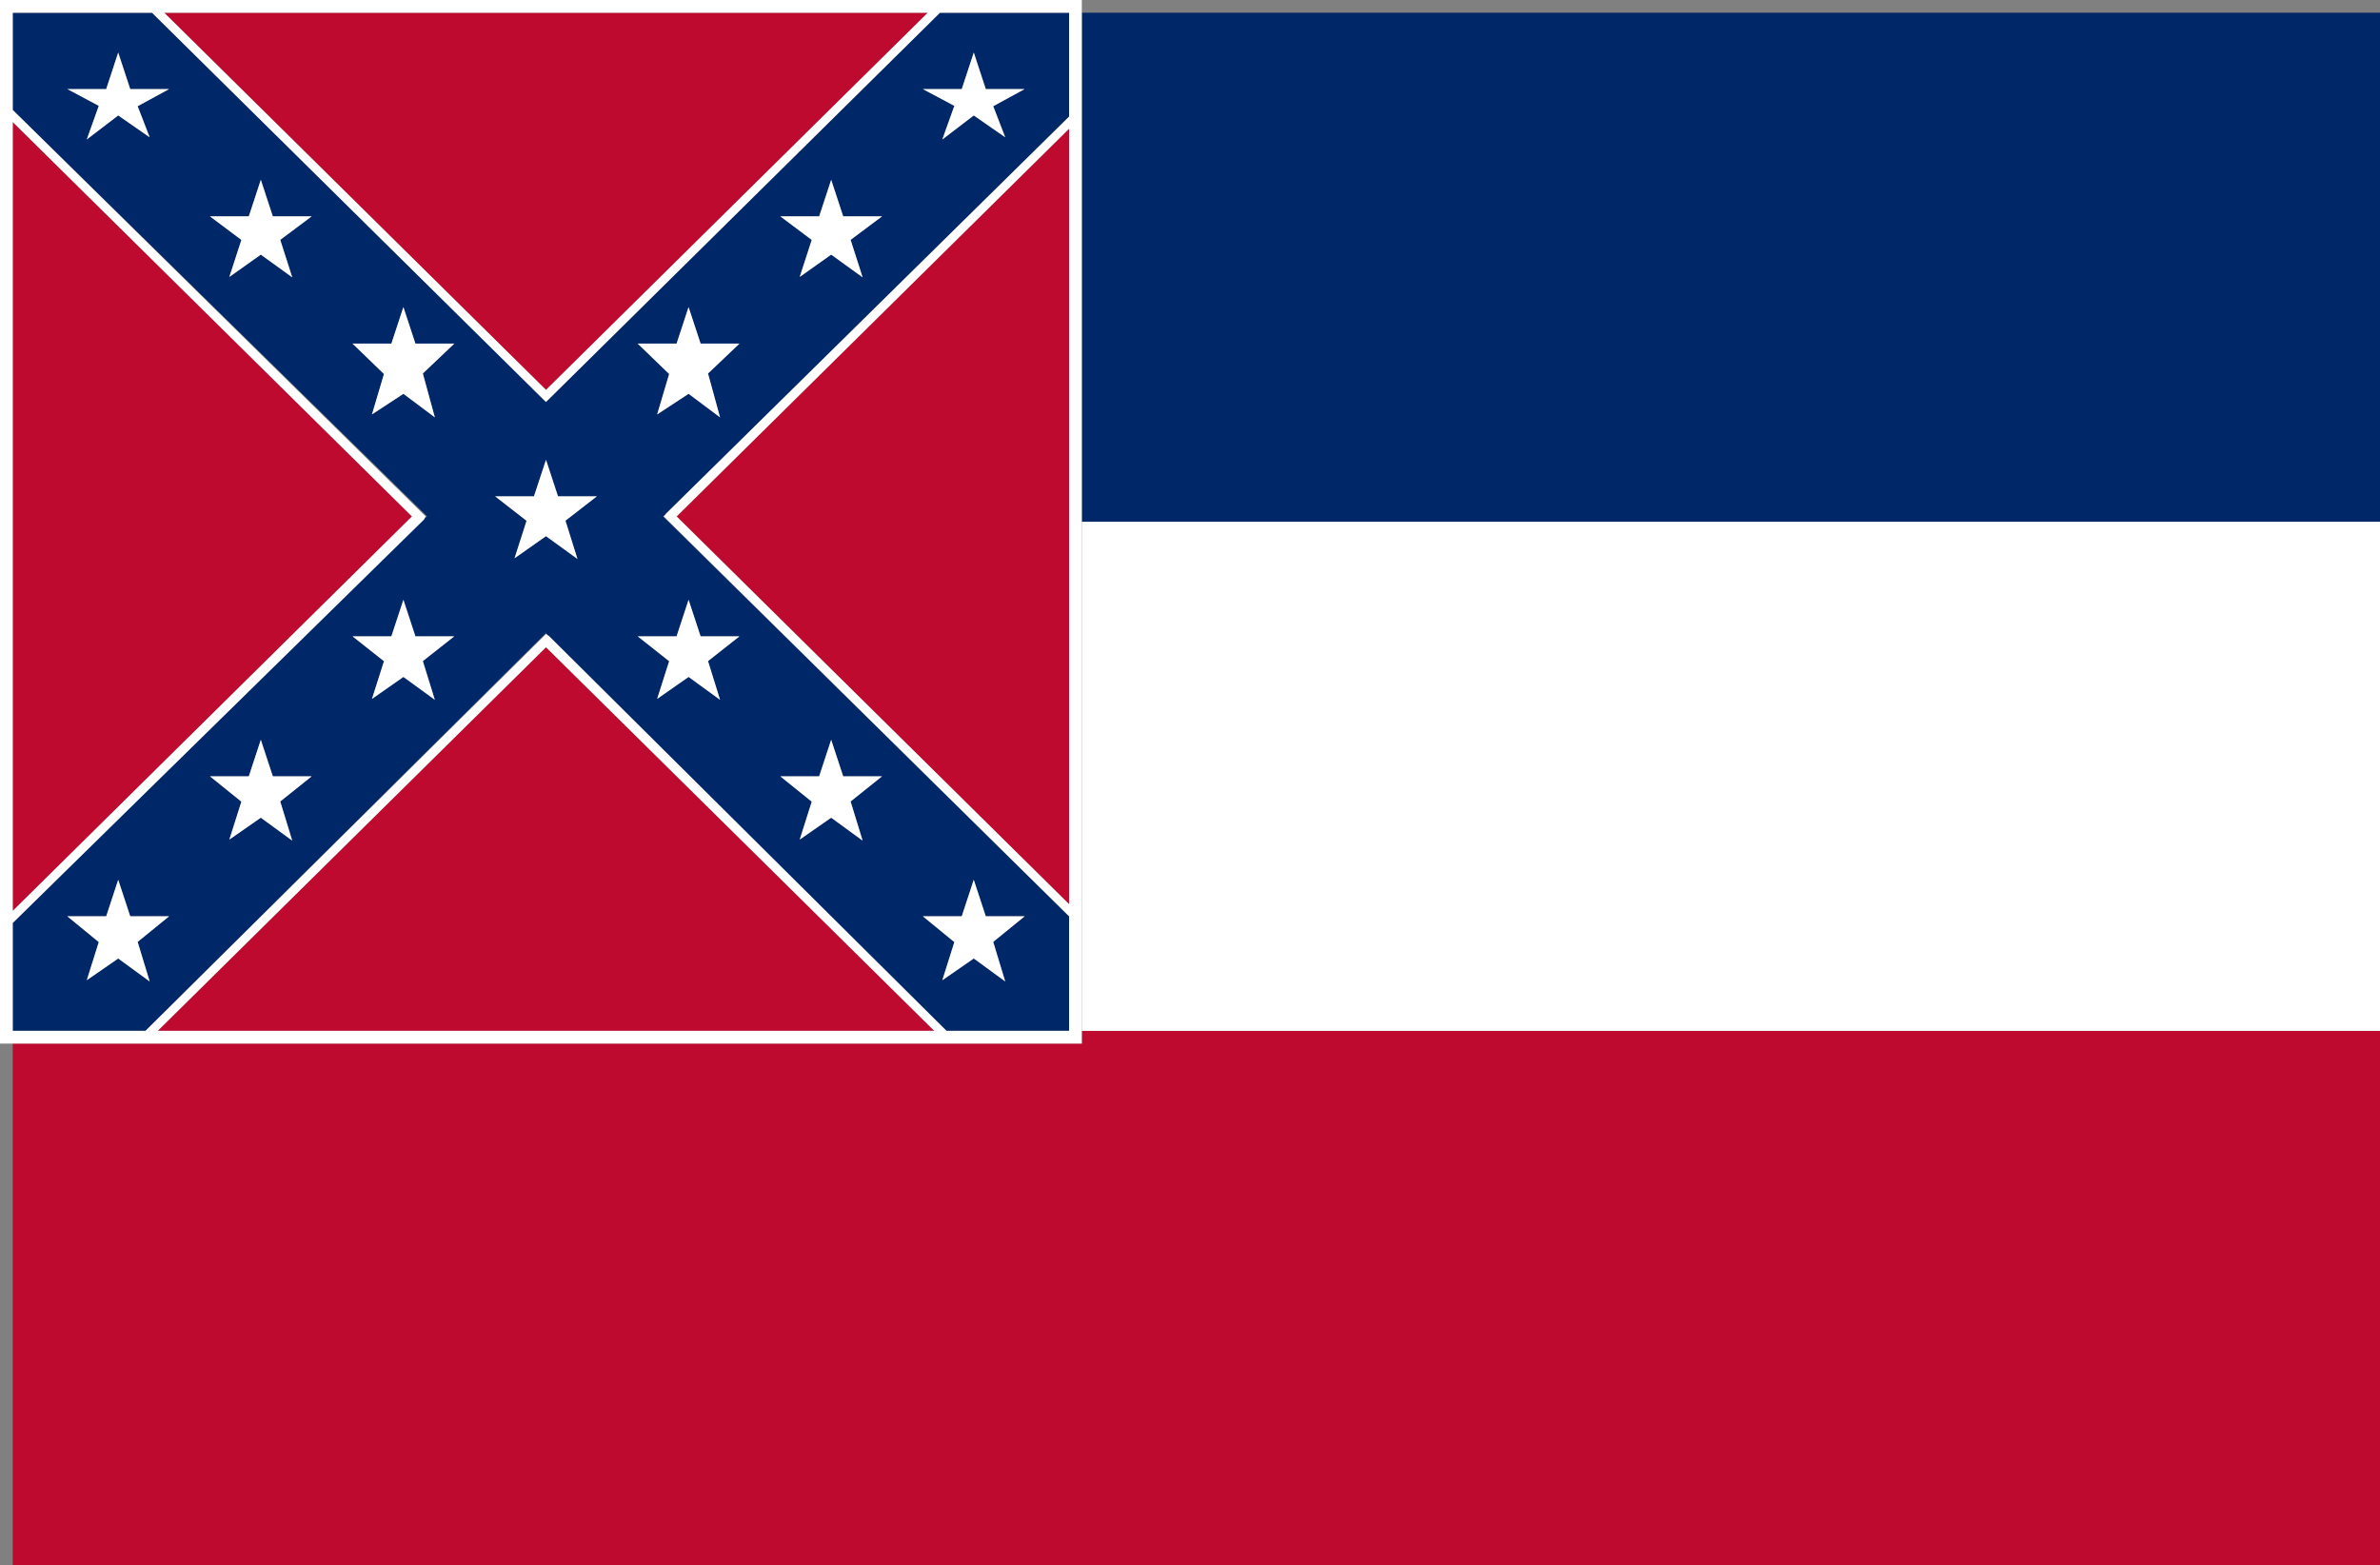 <svg xmlns="http://www.w3.org/2000/svg" viewBox="0 0 187 123"><rect x="0" y="0" width="187" height="123" fill="#808080" stroke="none"/><g id="Layer_2" data-name="Layer 2"><g id="Mississippi"><g id="Mississippi-2" data-name="Mississippi"><polygon points="32.37 40.58 1 9.586 1 71.575 32.37 40.58" style="fill:#bf0a30"/><polygon points="42.899 50.855 12.39 81 73.409 81 42.899 50.855" style="fill:#bf0a30"/><polygon points="53.162 40.58 84 71.049 84 10.111 53.162 40.58" style="fill:#bf0a30"/><polygon points="42.899 30.638 72.896 1 12.903 1 42.899 30.638" style="fill:#bf0a30"/><polygon points="85 81 85 82 1 82 1 123 187 123 187 81 85 81" style="fill:#bf0a30"/><polygon points="186.694 1 85 1 85 41 187 41 187 1 186.694 1" style="fill:#002868"/><polygon points="85 41 85 81 186.694 81 187 81 187 41.205 187 41 85 41" style="fill:#fff"/><path d="M84,81V72L52.1,40.58l.293-.24L84,9.164V1H73.853L42.9,31.585l-.237-.234L11.945,1H1V8.639L33.562,40.58l-.359.24L1,72.522V81H11.432L42.9,49.742l.237.317L74.367,81ZM75.567,7l.944-2.868L77.454,7h3.052L78.037,8.345l.943,2.441L76.511,9.07l-2.47,1.887.943-2.64L72.515,7Zm-11.2,10,.943-2.868L66.25,17H69.3l-2.47,1.847.943,2.942-2.469-1.783-2.47,1.753.944-2.908L61.311,17ZM53.16,27l.943-2.868L55.046,27H58.1l-2.47,2.348.944,3.444-2.47-1.85-2.469,1.62.943-3.175L50.107,27ZM42.9,36.132,43.843,39H46.9l-2.469,1.912.943,3.008L42.9,42.128,40.43,43.864l.943-2.943L38.9,39h3.052ZM5.292,7H8.345l.943-2.868L10.231,7h3.053l-2.47,1.345.944,2.441L9.288,9.07,6.819,10.957l.943-2.64ZM16.5,17h3.053l.943-2.868L21.435,17h3.053l-2.47,1.847.943,2.942-2.469-1.783-2.47,1.753.944-2.908ZM30.169,29.387,27.7,27h3.052l.944-2.868L32.639,27h3.052l-2.469,2.348.943,3.444L31.7,30.942l-2.47,1.62ZM11.758,77.116l-2.47-1.8L6.819,77.021l.943-3L5.292,72H8.345l.943-2.868L10.231,72h3.053l-2.47,2.01Zm11.2-11.065-2.469-1.8-2.47,1.718.944-2.978L16.5,61h3.053l.943-2.868L21.435,61h3.053l-2.47,1.977Zm11.2-11.066L31.7,53.19l-2.47,1.726.943-2.96L27.7,50h3.052l.944-2.868L32.639,50h3.052l-2.469,1.945ZM50.107,50H53.16l.943-2.868L55.046,50H58.1l-2.47,1.945.944,3.04-2.47-1.8-2.469,1.726.943-2.96Zm11.2,11h3.053l.943-2.868L66.25,61H69.3l-2.47,1.977.943,3.074-2.469-1.8-2.47,1.718.944-2.978Zm11.2,11h3.052l.944-2.868L77.454,72h3.052l-2.469,2.01.943,3.106-2.469-1.8-2.47,1.709.943-3Z" style="fill:#002868"/><polygon points="9.288 9.07 11.758 10.786 10.814 8.345 13.284 7 10.231 7 9.288 4.132 8.345 7 5.292 7 7.762 8.317 6.819 10.957 9.288 9.07" style="fill:#fff"/><polygon points="20.492 20.006 22.961 21.789 22.018 18.847 24.488 17 21.435 17 20.492 14.132 19.549 17 16.496 17 18.966 18.851 18.022 21.759 20.492 20.006" style="fill:#fff"/><polygon points="31.696 30.942 34.165 32.792 33.222 29.348 35.691 27 32.639 27 31.696 24.132 30.752 27 27.7 27 30.169 29.387 29.226 32.562 31.696 30.942" style="fill:#fff"/><polygon points="54.103 53.19 56.573 54.985 55.629 51.945 58.099 50 55.046 50 54.103 47.132 53.16 50 50.107 50 52.577 51.956 51.634 54.916 54.103 53.19" style="fill:#fff"/><polygon points="62.837 65.969 65.307 64.251 67.776 66.051 66.833 62.977 69.303 61 66.25 61 65.307 58.132 64.364 61 61.311 61 63.781 62.991 62.837 65.969" style="fill:#fff"/><polygon points="74.041 77.021 76.511 75.312 78.98 77.116 78.037 74.01 80.506 72 77.454 72 76.511 69.132 75.567 72 72.515 72 74.984 74.026 74.041 77.021" style="fill:#fff"/><polygon points="74.984 8.317 74.041 10.957 76.511 9.07 78.98 10.786 78.037 8.345 80.506 7 77.454 7 76.511 4.132 75.567 7 72.515 7 74.984 8.317" style="fill:#fff"/><polygon points="63.781 18.851 62.837 21.759 65.307 20.006 67.776 21.789 66.833 18.847 69.303 17 66.25 17 65.307 14.132 64.364 17 61.311 17 63.781 18.851" style="fill:#fff"/><polygon points="52.577 29.387 51.634 32.562 54.103 30.942 56.573 32.792 55.629 29.348 58.099 27 55.046 27 54.103 24.132 53.16 27 50.107 27 52.577 29.387" style="fill:#fff"/><polygon points="35.691 50 32.639 50 31.696 47.132 30.752 50 27.7 50 30.169 51.956 29.226 54.916 31.696 53.19 34.165 54.985 33.222 51.945 35.691 50" style="fill:#fff"/><polygon points="24.488 61 21.435 61 20.492 58.132 19.549 61 16.496 61 18.966 62.991 18.022 65.969 20.492 64.251 22.961 66.051 22.018 62.977 24.488 61" style="fill:#fff"/><polygon points="13.284 72 10.231 72 9.288 69.132 8.345 72 5.292 72 7.762 74.026 6.819 77.021 9.288 75.312 11.758 77.116 10.814 74.01 13.284 72" style="fill:#fff"/><polygon points="41.956 39 38.904 39 41.373 40.921 40.43 43.864 42.899 42.128 45.369 43.92 44.426 40.912 46.895 39 43.843 39 42.899 36.132 41.956 39" style="fill:#fff"/><path d="M85,82V0H0V82H85ZM42.9,50.855,73.409,81H12.39Zm.237-.88-.237-.15L11.432,81H1V72.522l32.32-31.7.125-.24L1,8.639V1H11.945L42.662,31.351l.237.233L73.853,1H84V9.164L52.346,40.34l-.192.24L84,72v9H74.367ZM32.37,40.58,1,71.575V9.586ZM42.9,30.638,12.9,1H72.9ZM53.162,40.58,84,10.111V71.049Z" style="fill:#fff"/></g></g></g></svg>